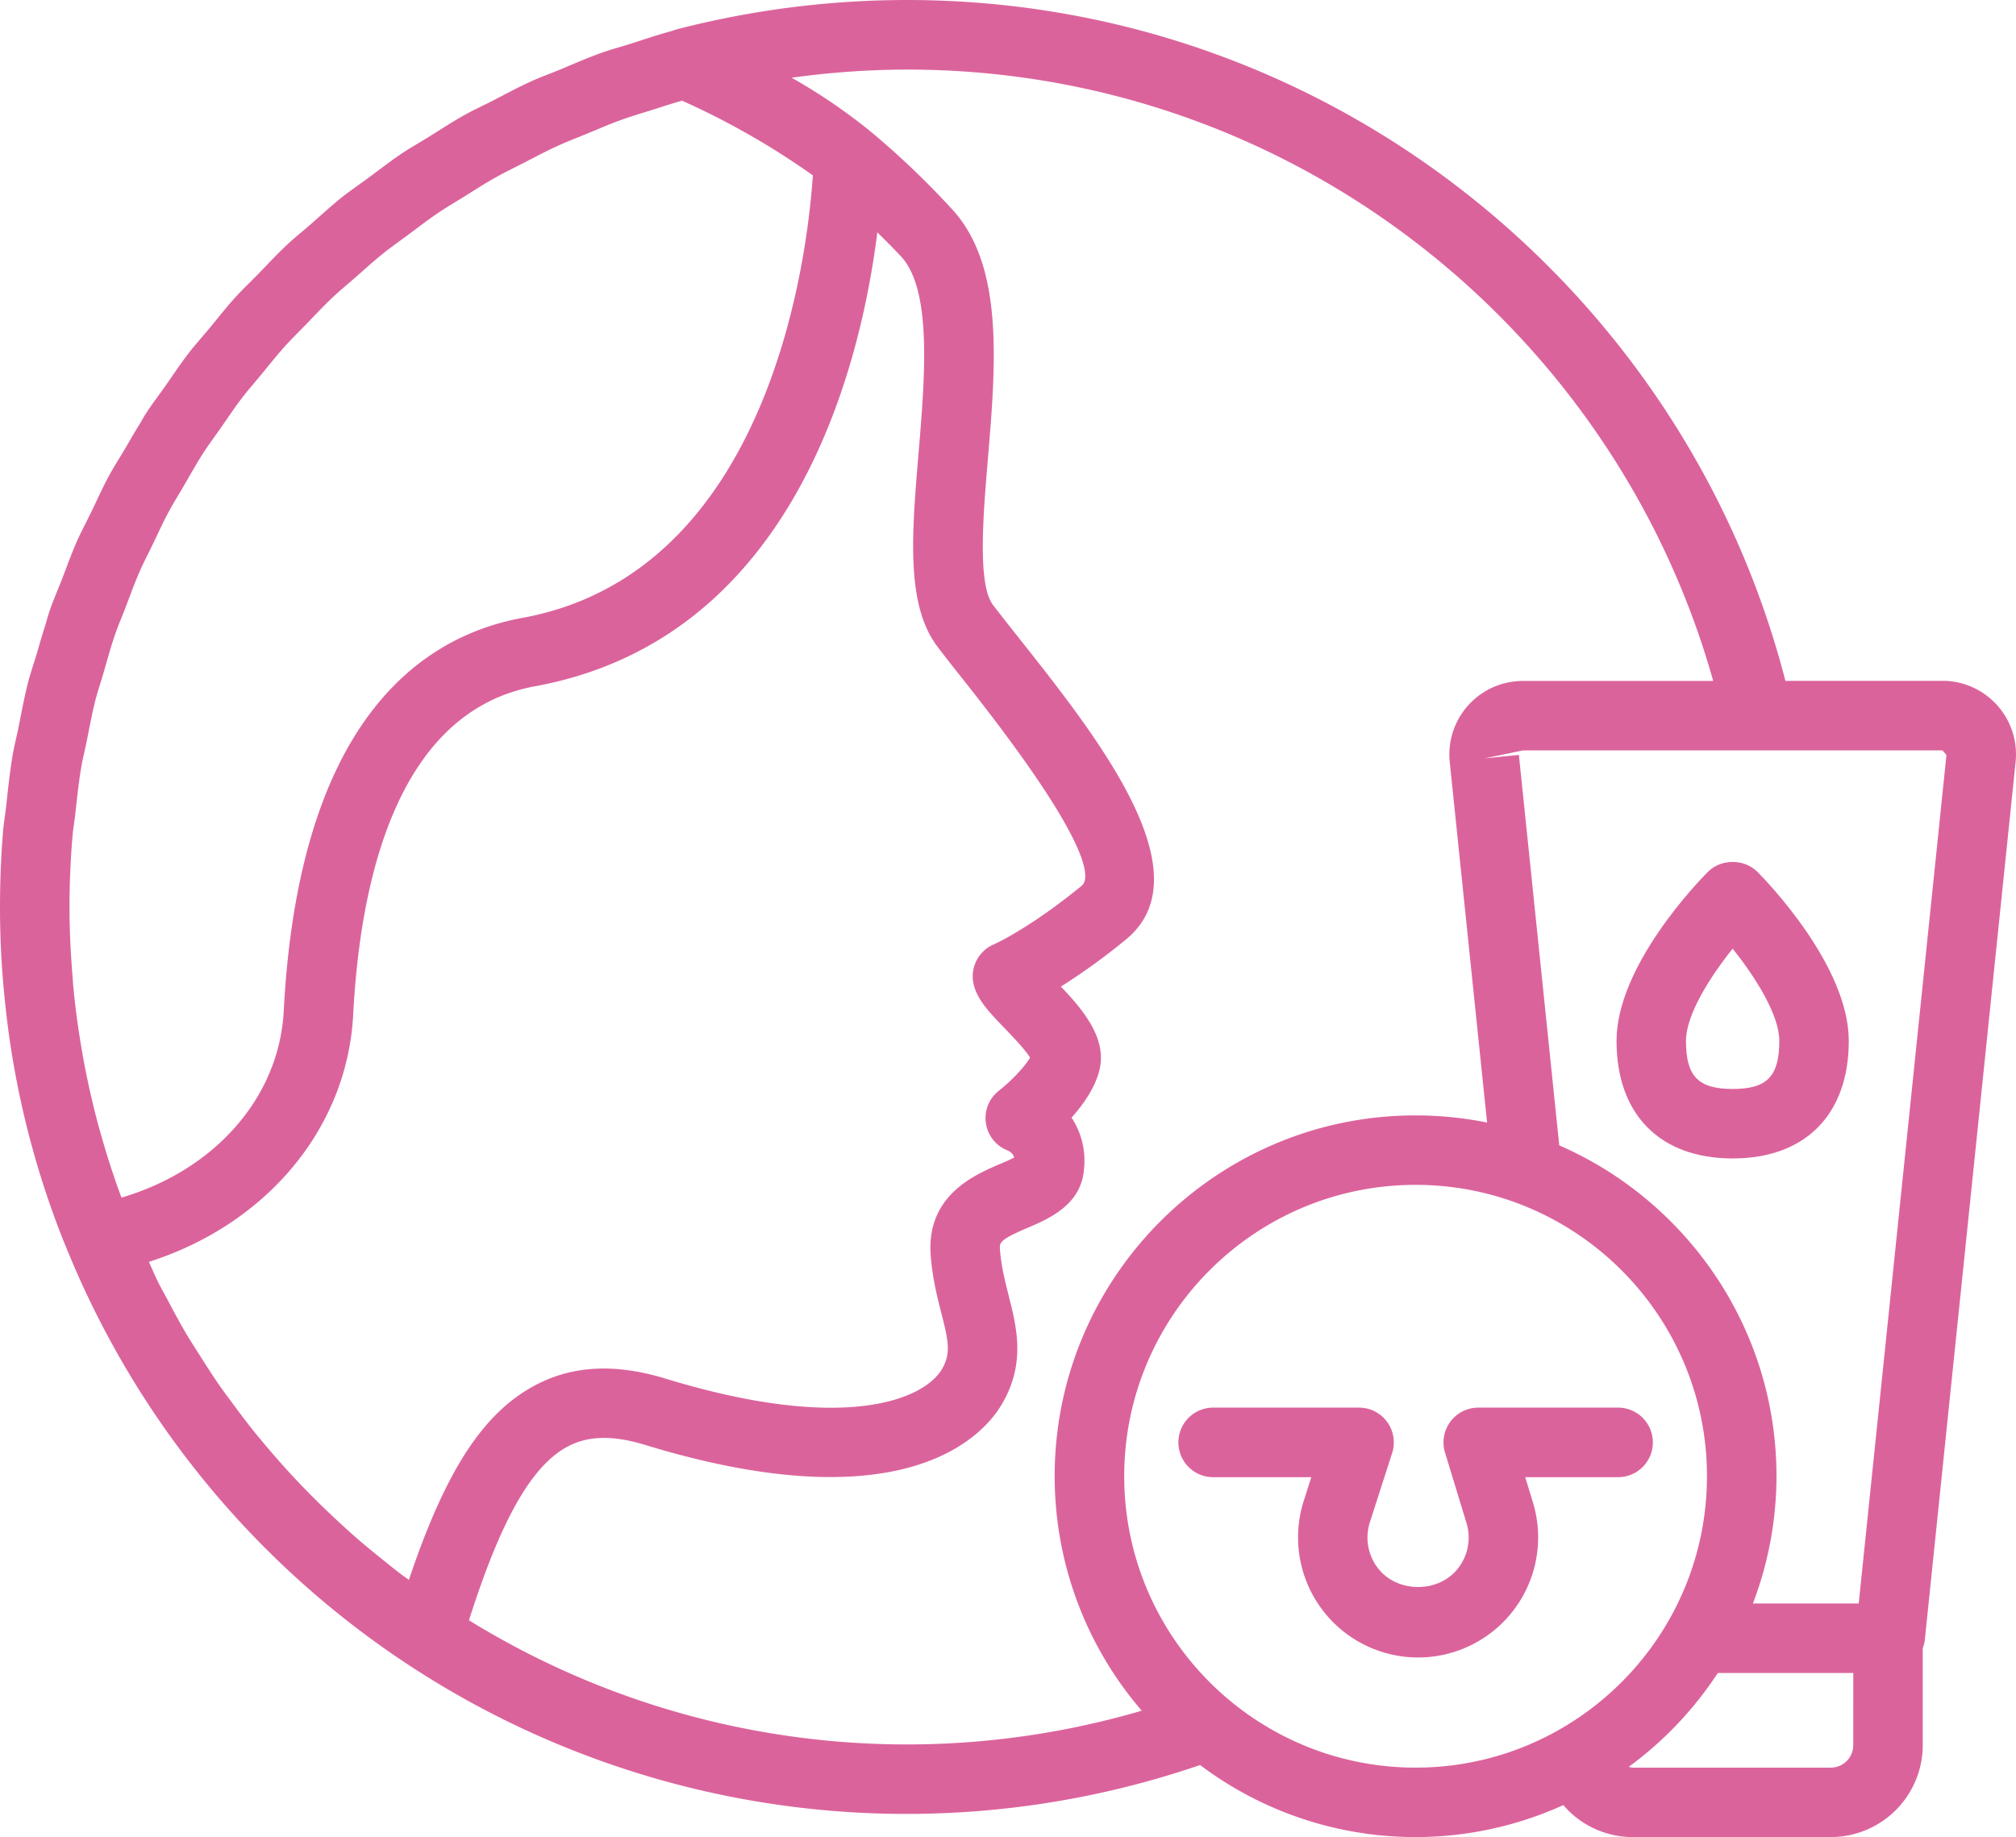 <svg xmlns="http://www.w3.org/2000/svg" width="1080" height="984.17" viewBox="0 0 1080 984.17"><g id="Слой_2" data-name="Слой 2"><g id="beauty03_430653060"><g id="beauty03_430653060-2" data-name="beauty03_430653060"><path d="M1040.59 364.76H956.47C902.52 155.26 712 0 485.88.0A493.62 493.62.0 0 0 362.79 15.66a21.19 21.19.0 0 0-2.09.67c-.58.16-1 .33-1.47.46-7.28 1.95-14.32 4.39-21.45 6.67-5.16 1.64-10.46 3-15.54 4.83-7.57 2.7-14.86 5.91-22.24 9-5.07 2.1-10.29 3.94-15.26 6.2-7.57 3.42-14.16 7.06-20.87 10.51-4.94 2.54-10.05 4.83-14.88 7.53-6.64 3.71-13 7.87-19.38 11.86-4.82 3-9.8 5.77-14.5 8.92-6.18 4.15-12 8.73-18 13.14-4.62 3.42-9.41 6.63-13.9 10.2-5.78 4.61-11.18 9.61-16.74 14.47-4.32 3.78-8.82 7.35-13 11.28-5.26 4.94-10.13 10.25-15.17 15.42-4.1 4.21-8.39 8.23-12.34 12.58-4.74 5.23-9.07 10.81-13.58 16.24-3.83 4.62-7.88 9.07-11.54 13.84-4.28 5.56-8.13 11.44-12.17 17.18-3.48 4.95-7.17 9.74-10.47 14.82-1.31 2-2.27 3.92-3.4 5.72-2.57 4.07-4.92 8.28-7.37 12.43-3.06 5.22-6.36 10.28-9.24 15.62-3.32 6.16-6.17 12.58-9.23 18.89-2.67 5.5-5.58 10.87-8.05 16.48-.21.48-.31.8-.44 1.1-2.68 6.13-4.9 12.48-7.33 18.74-2.19 5.66-4.65 11.21-6.63 17-1 2.92-1.68 5.79-2.58 8.57-1.4 4.29-2.62 8.65-3.89 13-1.63 5.52-3.53 10.94-5 16.53-2.11 8.29-3.63 16.66-5.3 25-1 4.75-2.2 9.42-3 14.22-1.55 9.18-2.48 18.44-3.5 27.67-.46 4.2-1.22 8.31-1.58 12.53Q0 465.19.0 485.87.0 498 .58 510c.45 9.32 1.24 18.57 2.21 27.78a477.17 477.17.0 0 0 25.5 111.82q4 11.19 8.63 22.2a485.57 485.57.0 0 0 606 273.74A191.68 191.68.0 0 0 837.5 967a48.93 48.93.0 0 0 37 17.13H980.79a49.31 49.31.0 0 0 49.26-49.26v-52a18 18 0 0 0 1-3.4l48.73-471.3a39.4 39.4.0 0 0-39.2-43.46zM64.52 640.07c-4-10.87-7.51-21.88-10.63-33-.54-1.9-1.08-3.8-1.59-5.71q-4.39-16.54-7.52-33.44c-.36-1.92-.67-3.85-1-5.77-2-11.47-3.54-23-4.6-34.71-.13-1.45-.2-2.91-.32-4.36-1-12.31-1.62-24.7-1.62-37.2q0-19 1.59-37.69c.33-4 1-7.85 1.47-11.8.93-8.42 1.79-16.86 3.18-25.14.8-4.73 2-9.33 2.94-14 1.49-7.39 2.83-14.82 4.68-22.09 1.24-4.85 2.87-9.56 4.26-14.35 2-6.92 3.88-13.9 6.21-20.69 1.69-4.92 3.76-9.67 5.62-14.51 2.48-6.47 4.81-13 7.58-19.35 2.11-4.83 4.59-9.47 6.87-14.22 2.94-6.14 5.75-12.35 9-18.34 2.51-4.68 5.37-9.14 8-13.72 3.39-5.81 6.65-11.7 10.29-17.35 2.93-4.53 6.18-8.83 9.26-13.25 3.79-5.44 7.46-11 11.48-16.22 3.29-4.3 6.89-8.36 10.33-12.54 4.19-5.09 8.28-10.27 12.69-15.17 3.67-4.07 7.62-7.88 11.43-11.82 4.55-4.69 9-9.48 13.75-14 4-3.81 8.34-7.35 12.52-11 4.88-4.28 9.66-8.66 14.73-12.73 4.38-3.52 9-6.75 13.54-10.11 5.18-3.85 10.28-7.8 15.63-11.44 4.76-3.22 9.73-6.12 14.62-9.16 5.43-3.39 10.79-6.88 16.38-10 5.13-2.89 10.48-5.46 15.74-8.16 5.63-2.89 11.19-5.89 17-8.55 5.48-2.52 11.16-4.7 16.77-7 5.83-2.4 11.59-4.92 17.55-7.08s11.81-3.86 17.75-5.74c5.08-1.61 10.13-3.29 15.3-4.72a413.6 413.6.0 0 1 70.06 40C432.65 136 413.12 306.6 279.87 331 226.05 340.88 160.18 385.42 152 541.56c-2.42 46.22-36.8 85.24-86.89 1e2C64.91 641.06 64.7 640.57 64.52 640.07zM215.36 843.71c-3.71-2.8-7.29-5.73-10.9-8.63-4.77-3.84-9.51-7.71-14.11-11.73-3.51-3.06-6.93-6.22-10.33-9.39q-6.66-6.18-13.07-12.62-4.9-4.94-9.64-10c-4.14-4.44-8.16-9-12.11-13.58-3-3.47-5.95-7-8.82-10.53-3.88-4.81-7.59-9.74-11.26-14.71-2.65-3.58-5.33-7.14-7.87-10.8-3.66-5.28-7.11-10.71-10.54-16.15-2.25-3.56-4.57-7.07-6.72-10.7-3.62-6.12-7-12.42-10.31-18.73-1.66-3.13-3.44-6.17-5-9.35-1.76-3.53-3.26-7.21-4.93-10.79 63-20.14 106.25-71.44 109.46-132.44C193 470.74 213 381.14 286.58 367.65 425.61 342.17 461 196.19 470 124.46c4.26 4.27 8.52 8.42 12.77 13 16.62 18.1 12.74 64.43 9.31 105.32-3.65 43.61-6.81 81.27 10.11 103.6 3.91 5.22 8.85 11.46 14.37 18.4 70 88.31 67.33 106.14 62.94 109.71-28.28 23.15-46.94 31.35-47 31.38a18.64 18.64.0 0 0-10.91 21.44c2 8.28 8.12 14.7 16.65 23.57 4 4.15 10.95 11.39 13.6 15.69-2.66 4.62-9.86 12.35-16.73 17.73a18.64 18.64.0 0 0 4.83 32.08 6 6 0 0 1 3.41 3.73c-2.14 1.11-5.23 2.42-7.52 3.4C522.23 629.32 497 640.11 498.49 671c.77 12.65 3.42 23.09 5.77 32.31 3.88 15.24 5.25 21.77.36 30.13-9.32 15.88-51.06 34.77-148.41 5-27-8.18-49.93-6.92-70 3.93-27.45 14.78-47.58 45.61-67.16 104C217.83 845.43 216.56 844.61 215.36 843.71zm270.52 90.8A447 447 0 0 1 251.23 868c17-53.48 33.4-82.58 52.61-92.93 11.08-6 24.29-6.31 41.52-1.09 140.51 43 182-5.78 191.37-21.75 12.85-21.89 7.94-41.15 3.63-58.15-2-8-4.14-16.26-4.7-25.21-.16-3.32.35-4.93 14.75-11.07 11.44-4.88 28.72-12.24 30.28-31.26a41.85 41.85.0 0 0-6.64-27.82c6.4-7.17 12.62-16.08 14.92-25.42 4.2-17-8.68-32.21-20.63-44.79a341 341 0 0 0 34.72-25.11c43-35.1-14.95-108.27-57.29-161.7C540.46 335 535.71 329 531.92 324c-8.33-11-5.21-48.17-2.7-78.05 4.26-50.89 8.67-103.5-19-133.65a447.22 447.22.0 0 0-43.78-41.81 306 306 0 0 0-42.33-28.84 452.42 452.42.0 0 1 61.8-4.38c205.41.0 378.89 138.81 431.88 327.52H815.86a39.4 39.4.0 0 0-39.21 43.46l20 193.11a193.78 193.78.0 0 0-38.26-3.83C651.75 597.5 565 684.22 565 790.83a192.35 192.35.0 0 0 46.65 125.6A447.1 447.1.0 0 1 485.88 934.51zm272.48 12.42c-86.07.0-156.1-70-156.1-156.1s70-156.09 156.1-156.09 156.09 70 156.09 156.09S844.42 946.93 758.36 946.93zm234.45-12a12 12 0 0 1-12 12H874.54a11.59 11.59.0 0 1-2-.41 194.66 194.66.0 0 0 47.72-50.29h72.58zM995.74 859H939.06a192.14 192.14.0 0 0 12.63-68.16c0-79.25-48-147.45-116.37-177.26L813.69 404.4l-18.52 1.91L815.86 402h224.73l2.16 2.4z" fill="#db639c"/><path d="M915 467c-5 5-49 50.42-49 90.59.0 39.46 23.26 63 62.21 63s62.21-23.55 62.21-63c0-40.17-44-85.55-49-90.59C934.44 460 922 460 915 467zm13.2 116.36c-18.43.0-25-6.75-25-25.77.0-13.73 12.48-33.77 25-49.39 12.48 15.62 25 35.66 25 49.39C953.18 576.62 946.65 583.37 928.22 583.37z" fill="#db639c"/><path d="M867.25 754.08H791.93a18.64 18.64.0 0 0-17.82 24.06l11.47 37.59a26.8 26.8.0 0 1-4.14 24c-10.39 14-33.39 13.91-43.64-.16a26.79 26.79.0 0 1-3.89-24.24l11.88-36.92a18.62 18.62.0 0 0-17.72-24.33H649.48a18.63 18.63.0 0 0 0 37.25h53l-4 12.58a64.31 64.31.0 1 0 122.73.94l-4.13-13.52h50.18a18.63 18.63.0 0 0 0-37.25z" fill="#db639c"/></g></g></g></svg>